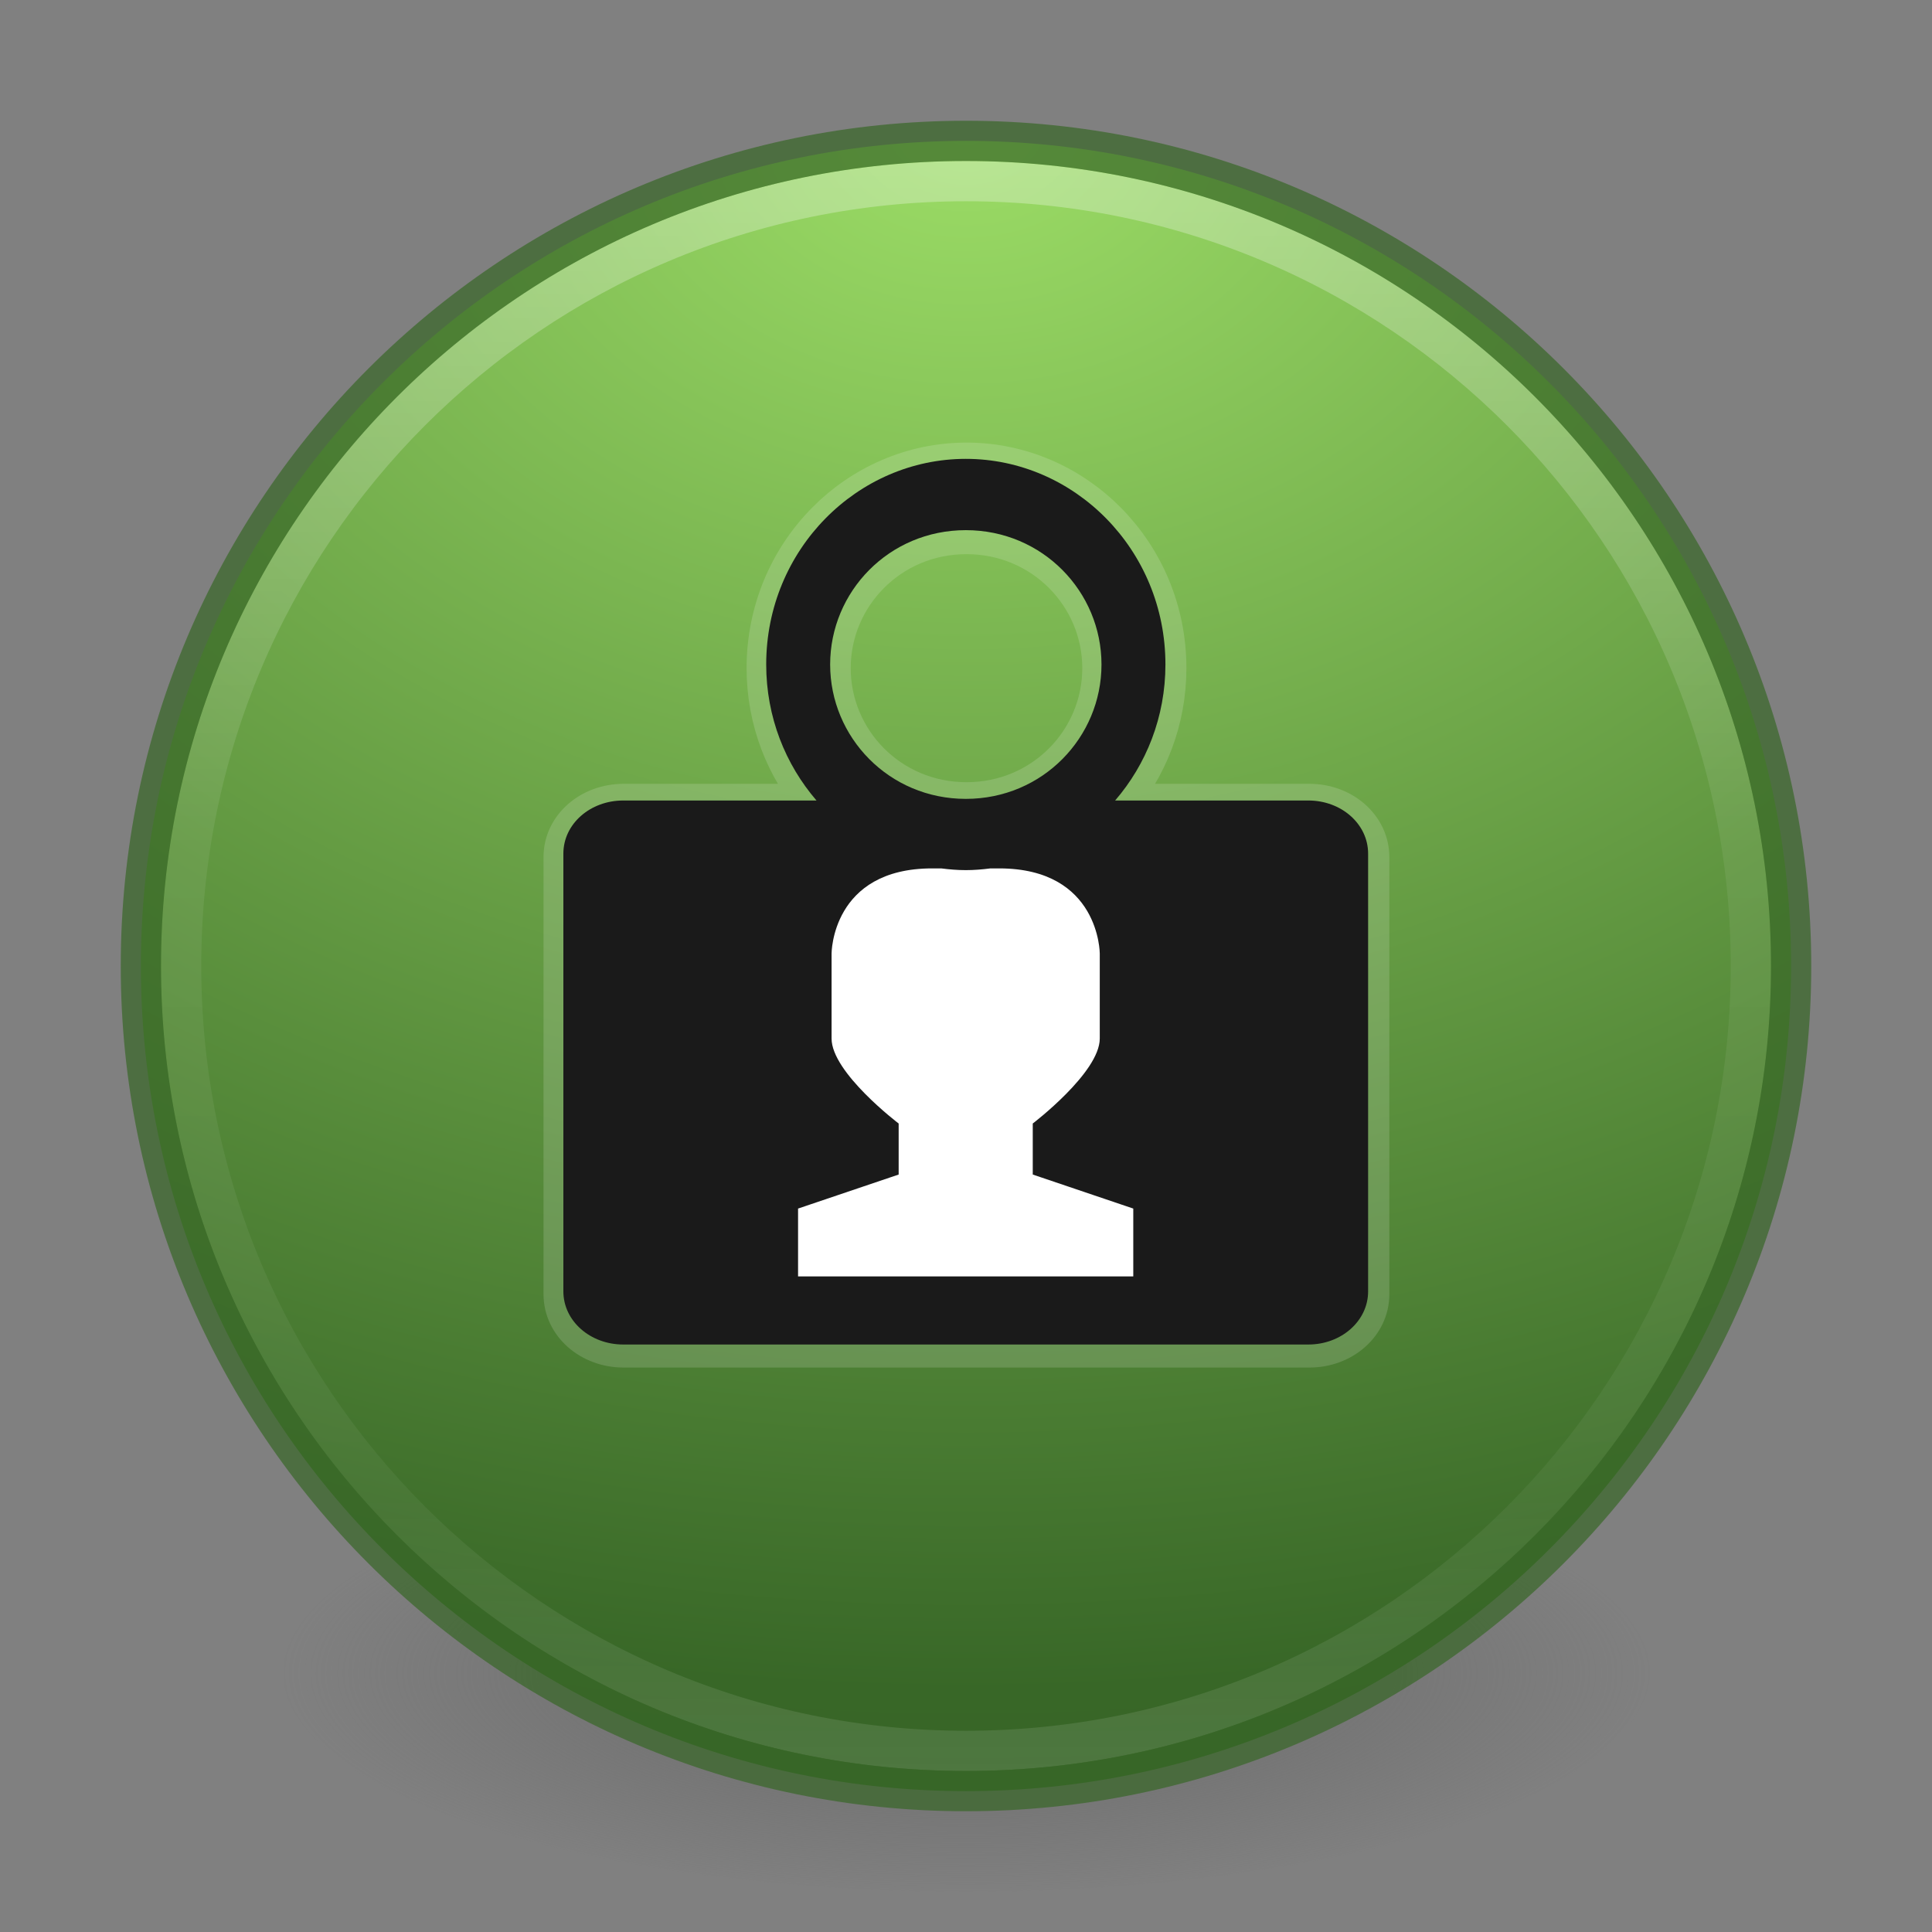 <?xml version="1.0" encoding="UTF-8" standalone="no"?>
<!-- Created with Inkscape (http://www.inkscape.org/) -->
<svg id="svg4951" xmlns:rdf="http://www.w3.org/1999/02/22-rdf-syntax-ns#" xmlns="http://www.w3.org/2000/svg" height="48px" width="48px" version="1.1" xmlns:cc="http://creativecommons.org/ns#" xmlns:xlink="http://www.w3.org/1999/xlink" xmlns:dc="http://purl.org/dc/elements/1.1/">
 <rect width="100%" height="100%" fill="#808080" stroke="none"/>
 <defs id="defs4953">
  <linearGradient id="linearGradient3214" y2="40.496" gradientUnits="userSpaceOnUse" x2="71.204" gradientTransform="matrix(1.617 0 0 1.617 -92.707 -21.06)" y1="15.369" x1="71.204">
   <stop id="stop4808-4" stop-color="#fff" offset="0"/>
   <stop id="stop4810-0" stop-color="#fff" stop-opacity=".235" offset=".424"/>
   <stop id="stop4812-8" stop-color="#fff" stop-opacity=".157" offset=".821"/>
   <stop id="stop4814-0" stop-color="#fff" stop-opacity=".392" offset="1"/>
  </linearGradient>
  <radialGradient id="radialGradient3217" gradientUnits="userSpaceOnUse" cy="3.99" cx="23.896" gradientTransform="matrix(0 2.889 -3.813 0 39.213 -65.95)" r="20.397">
   <stop id="stop3244-9-33-7-0-6" stop-color="#9cdd66" offset="0"/>
   <stop id="stop3248-1-7-8-8-6" stop-color="#386727" offset=".661"/>
   <stop id="stop3250-9-3-0-5-2" stop-color="#2e5527" offset="1"/>
  </radialGradient>
  <radialGradient id="radialGradient3220" gradientUnits="userSpaceOnUse" cy="186.17" cx="99.157" gradientTransform="matrix(.271 0 0 .088 -2.855 25.187)" r="62.769">
   <stop id="stop3822-2-6-3" stop-color="#3d3d3d" offset="0"/>
   <stop id="stop3864-8-7-7" stop-color="#686868" stop-opacity=".498" offset=".5"/>
   <stop id="stop3824-1-2-5" stop-color="#686868" stop-opacity="0" offset="1"/>
  </radialGradient>
  <clipPath id="clipPath-862430042">
   <g id="g17" transform="translate(0 -1004.4)">
    <path id="path19" d="m-24 13c0 1.105-0.672 2-1.5 2s-1.5-0.895-1.5-2 0.672-2 1.5-2 1.5 0.895 1.5 2z" transform="matrix(15.333 0 0 11.5 415 878.86)" fill="#1890d0"/>
   </g>
  </clipPath>
 </defs>
 <g id="layer1">
  <path id="path3818-0-5" d="m41 41.5a17 5.5 0 0 1 -34 0 17 5.5 0 1 1 34 0z" fill="url(#radialGradient3220)"/>
  <path id="path2555-7-2" style="color:#000000" d="m24 3.5c-11.311 0-20.5 9.189-20.5 20.5s9.189 20.5 20.5 20.5 20.5-9.189 20.5-20.5-9.189-20.5-20.5-20.5z" fill="url(#radialGradient3217)"/>
  <path id="path4176" opacity=".3" stroke-linejoin="round" style="color:#000000" d="m43.5 24c0 10.77-8.73 19.5-19.5 19.5s-19.5-8.73-19.5-19.5 8.73-19.5 19.5-19.5 19.5 8.73 19.5 19.5z" stroke="url(#linearGradient3214)" stroke-linecap="round" fill="none"/>
  <path id="path3871" opacity=".7" style="color:#000000" d="m24 3.5c-11.311 0-20.5 9.189-20.5 20.5s9.189 20.5 20.5 20.5 20.5-9.189 20.5-20.5-9.189-20.5-20.5-20.5z" stroke="#386727" fill="none"/>
  <g id="g4393" opacity=".15" stroke-linejoin="round" transform="matrix(.834 0 0 .844 3.998 3.102)" stroke="#fff" stroke-linecap="round" stroke-width="1.192" fill="none">
   <g id="g4395" stroke-linejoin="round" clip-path="url(#clipPath-862430042)" stroke="#fff" stroke-linecap="round" stroke-width="1.192" fill="none"><!-- color: #6bc260 -->
    <g id="g4397" stroke-linejoin="round" stroke="#fff" stroke-linecap="round" stroke-width="1.192" fill="none">
     <path id="path4399" stroke-linejoin="round" d="m24.002 12c-2.962 0-5.457 2.455-5.457 5.572 0 1.425 0.526 2.709 1.375 3.686h-5.283c-0.902 0-1.637 0.633-1.637 1.439v11.863c0 0.803 0.735 1.44 1.637 1.44h18.73c0.898 0 1.633-0.636 1.633-1.439v-11.863c0-0.806-0.735-1.44-1.633-1.44h-5.283c0.849-0.977 1.375-2.26 1.375-3.686 0-3.118-2.496-5.572-5.457-5.572zm0 1.932c2.101 0 3.709 1.67 3.709 3.641 0 1.971-1.606 3.641-3.709 3.641-2.101 0-3.709-1.67-3.709-3.641 0-1.971 1.606-3.641 3.709-3.641zm-0.92 9.166h0.004 0.242c0.222 0.028 0.446 0.047 0.674 0.047 0.228 0 0.452-0.019 0.674-0.047h0.238c2.749 0 2.75 2.307 2.75 2.307v2.303c0 0.921-1.832 2.303-1.832 2.303v1.383l2.748 0.922v1.838h-9.164v-1.838l2.75-0.922v-1.383s-1.834-1.378-1.834-2.303v-2.303s0-2.307 2.75-2.307z" transform="matrix(1.091 0 0 1.085 -2.188 -3.073)" stroke="#fff" stroke-linecap="round" stroke-width="1.095" fill="none"/>
    </g>
   </g>
  </g>
  <g id="g4429" transform="translate(0,-1.6)">
   <rect id="rect4411" rx="2" ry="2" height="11.48" width="10.949" y="22.718" x="18.646" fill="#fff"/>
   <g id="g49" fill="#1a1a1a" transform="matrix(.833 0 0 .845 4.005 4.595)">
    <g id="g51" fill="#1a1a1a" clip-path="url(#clipPath-862430042)"><!-- color: #6bc260 -->
     <g id="g53" fill="#1a1a1a">
      <path id="path55" d="m24.002 12c-2.962 0-5.457 2.455-5.457 5.572 0 1.425 0.526 2.709 1.375 3.686h-5.283c-0.902 0-1.637 0.633-1.637 1.439v11.863c0 0.803 0.735 1.44 1.637 1.44h18.73c0.898 0 1.633-0.636 1.633-1.439v-11.863c0-0.806-0.735-1.44-1.633-1.44h-5.283c0.849-0.977 1.375-2.26 1.375-3.686 0-3.118-2.496-5.572-5.457-5.572zm0 1.932c2.101 0 3.709 1.67 3.709 3.641 0 1.971-1.606 3.641-3.709 3.641-2.101 0-3.709-1.67-3.709-3.641 0-1.971 1.606-3.641 3.709-3.641zm-0.92 9.166h0.004 0.242c0.222 0.028 0.446 0.047 0.674 0.047 0.228 0 0.452-0.019 0.674-0.047h0.238c2.749 0 2.75 2.307 2.75 2.307v2.303c0 0.921-1.832 2.303-1.832 2.303v1.383l2.748 0.922v1.838h-9.164v-1.838l2.75-0.922v-1.383s-1.834-1.378-1.834-2.303v-2.303s0-2.307 2.75-2.307z" transform="matrix(1.091 0 0 1.085 -2.188 -3.073)" fill="#1a1a1a"/>
     </g>
    </g>
   </g>
  </g>
 </g>
</svg>
